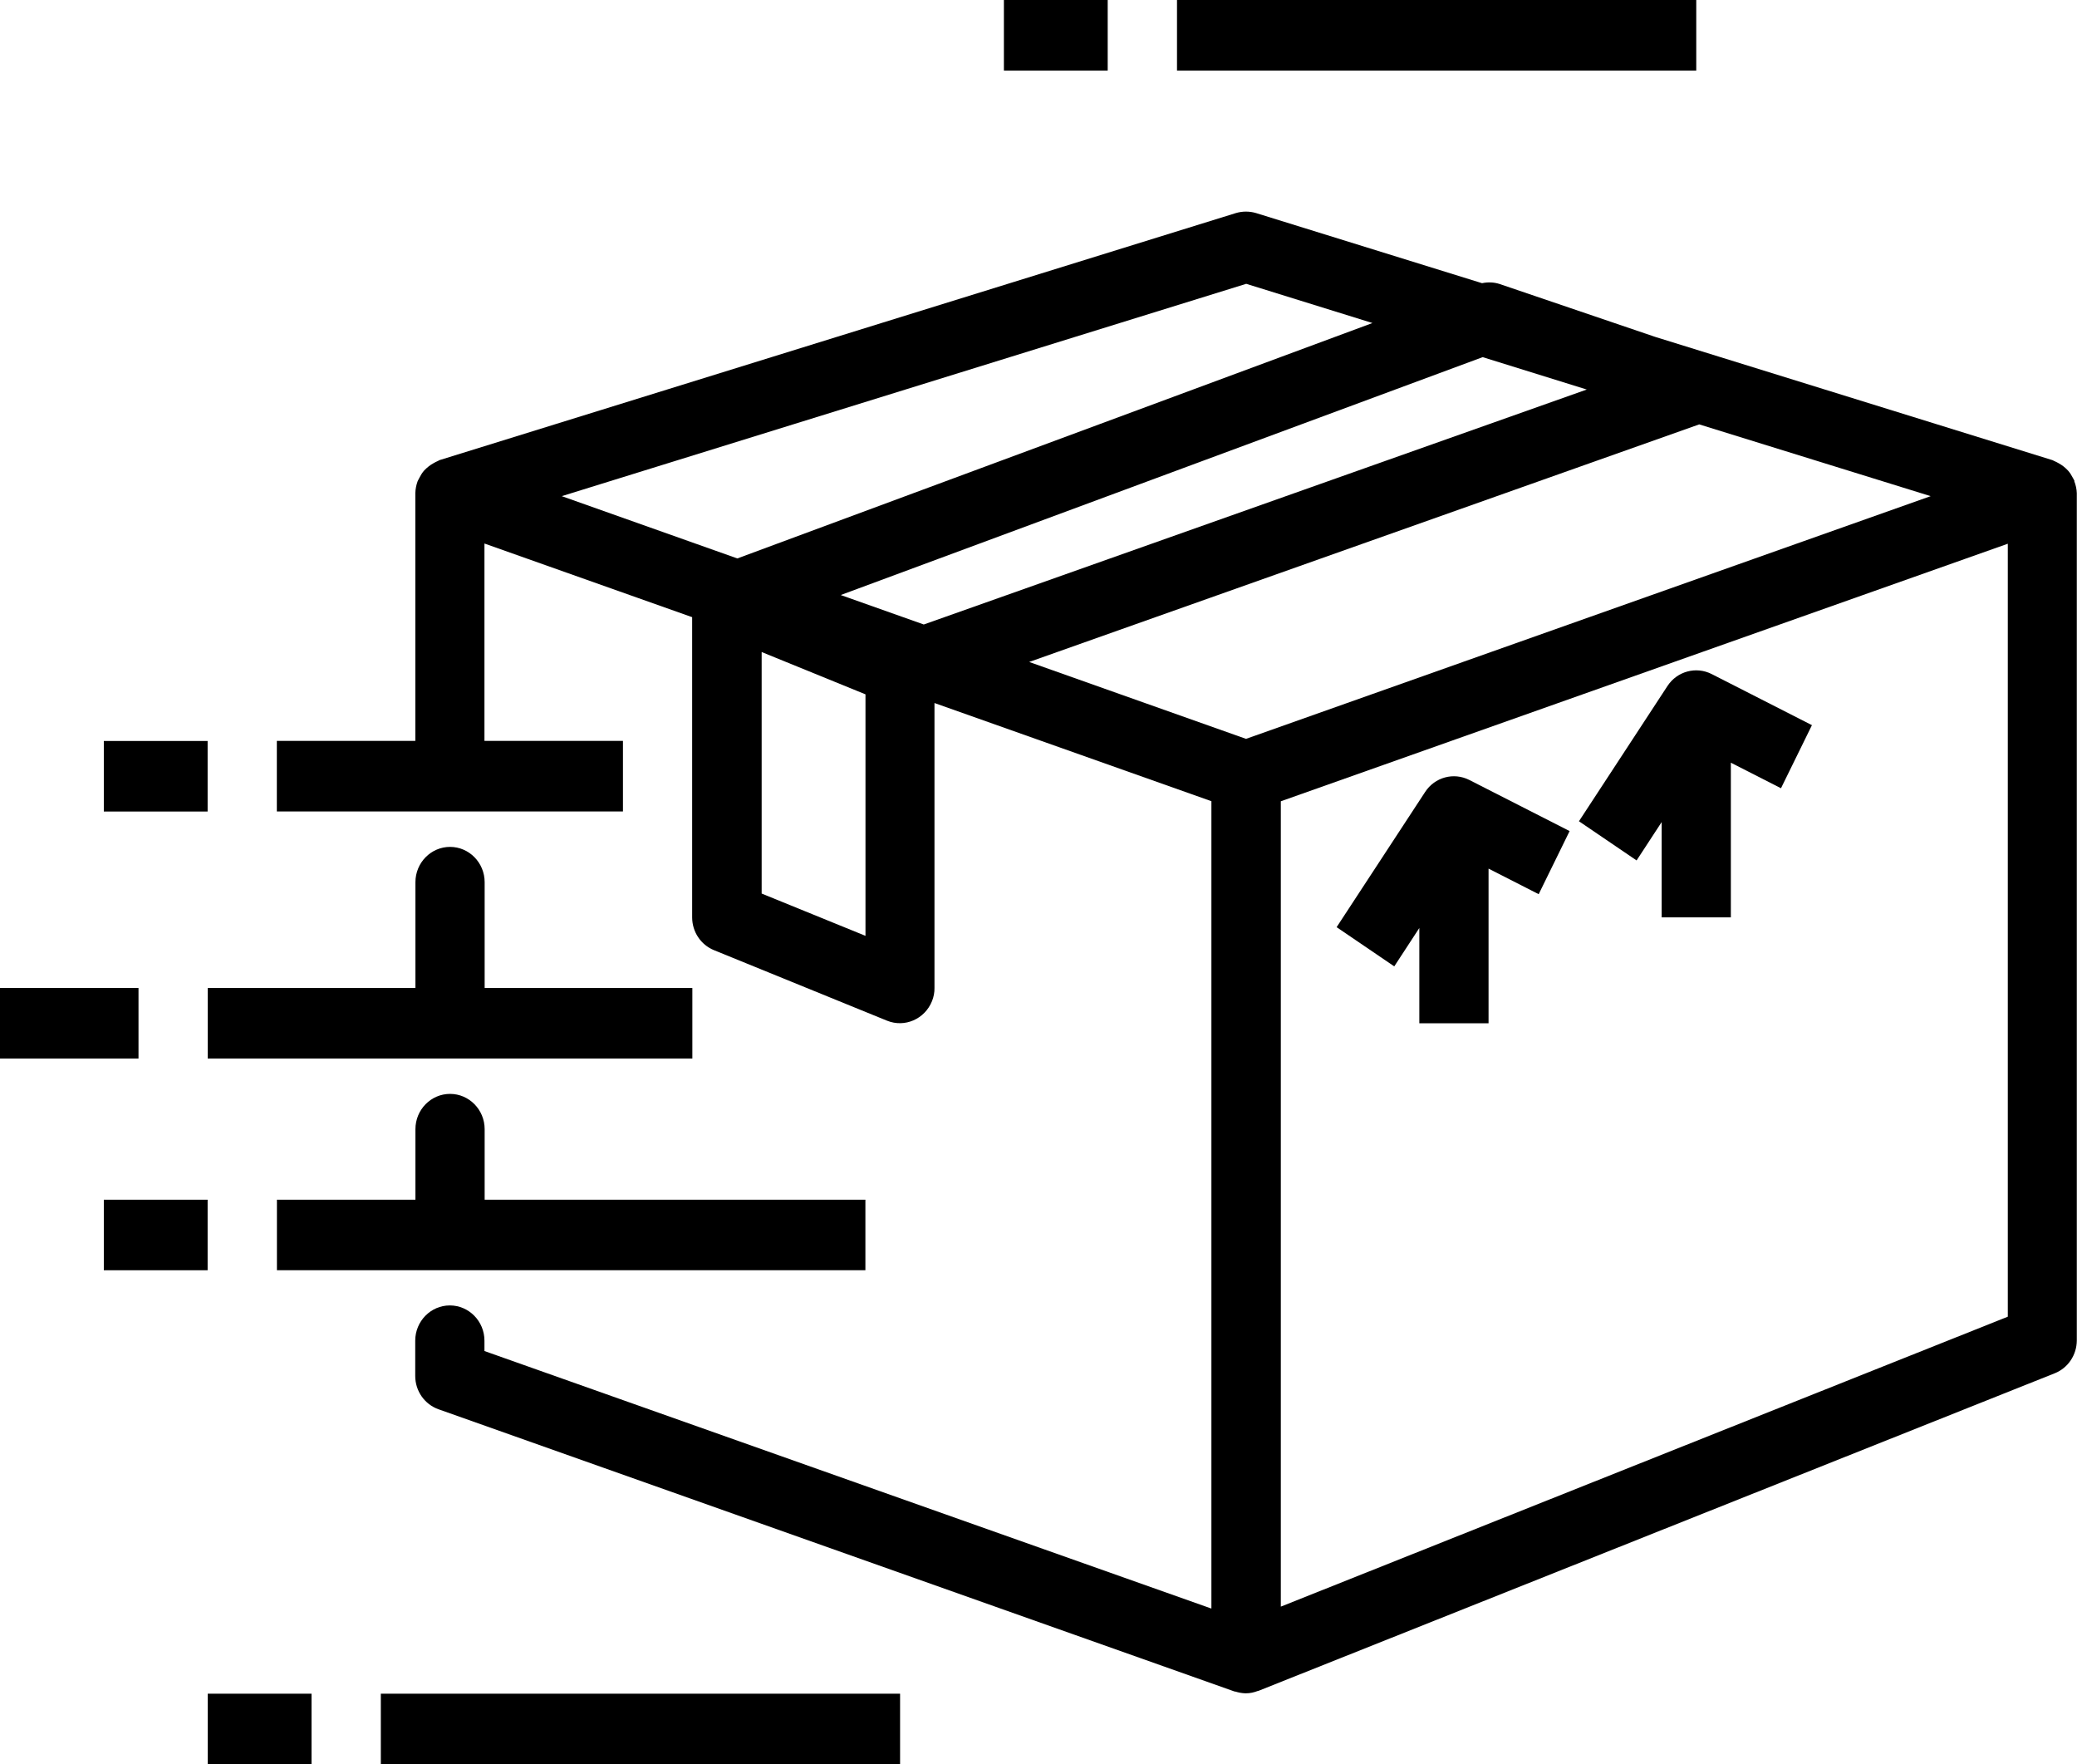 <svg width="73" height="62" viewBox="0 0 73 62" fill="none" xmlns="http://www.w3.org/2000/svg">
<g clip-path="url(#clip0_1_231)">
<path d="M72.914 16.909C72.897 16.869 72.875 16.829 72.854 16.793C72.807 16.702 72.754 16.615 72.686 16.539C72.586 16.43 72.472 16.342 72.344 16.273C72.301 16.248 72.255 16.226 72.205 16.204C72.183 16.197 72.162 16.179 72.141 16.172L58.174 11.839L52.699 9.978C52.503 9.916 52.293 9.909 52.089 9.952L44.147 7.488C43.915 7.419 43.669 7.419 43.437 7.488L15.454 16.168C15.429 16.175 15.411 16.193 15.39 16.201C15.343 16.219 15.297 16.244 15.251 16.27C15.122 16.339 15.008 16.43 14.908 16.535C14.84 16.611 14.787 16.699 14.741 16.79C14.719 16.826 14.698 16.866 14.68 16.906C14.63 17.04 14.601 17.186 14.598 17.331V26.037H9.73V28.516H21.895V26.037H17.027V19.101L24.327 21.689V32.238C24.327 32.747 24.631 33.201 25.091 33.39L31.175 35.869C31.799 36.123 32.505 35.814 32.759 35.178C32.816 35.033 32.848 34.873 32.844 34.717V24.706L42.577 28.156V56.529L17.027 47.479V47.115C17.027 46.432 16.481 45.876 15.81 45.876C15.14 45.876 14.594 46.432 14.594 47.115V48.355C14.594 48.882 14.922 49.351 15.411 49.525L43.394 59.445H43.416C43.53 59.481 43.647 59.503 43.765 59.507H43.794C43.933 59.507 44.072 59.477 44.204 59.426C44.214 59.426 44.225 59.426 44.236 59.419L72.219 48.26C72.683 48.075 72.989 47.62 72.993 47.112V17.335C72.989 17.189 72.957 17.044 72.904 16.909H72.914ZM19.744 17.436L43.801 9.974L48.237 11.352L25.915 19.625L19.744 17.436ZM30.419 32.888L26.77 31.402V22.914L30.419 24.401V32.888ZM32.47 21.947L29.549 20.911L52.111 12.551L55.77 13.689L32.466 21.947H32.47ZM43.801 25.968L36.172 23.263L59.722 14.914L67.857 17.436L43.797 25.964L43.801 25.968ZM70.568 46.272L45.017 56.461V28.159L70.568 19.108V46.272Z" fill="black"/>
<path d="M4.868 34.72H0V37.199H4.868V34.72Z" fill="black"/>
<path d="M7.297 42.161H3.649V44.64H7.297V42.161Z" fill="black"/>
<path d="M17.034 42.161V39.682C17.034 38.998 16.488 38.442 15.818 38.442C15.147 38.442 14.601 38.998 14.601 39.682V42.161H9.733V44.64H30.416V42.161H17.03H17.034Z" fill="black"/>
<path d="M7.297 26.04H3.649V28.519H7.297V26.04Z" fill="black"/>
<path d="M17.034 34.72V31.002C17.034 30.319 16.488 29.762 15.818 29.762C15.147 29.762 14.601 30.319 14.601 31.002V34.72H7.301V37.199H24.334V34.72H17.034Z" fill="black"/>
<path d="M59.618 0H41.368V2.479H59.618V0Z" fill="black"/>
<path d="M38.932 0H35.284V2.479H38.932V0Z" fill="black"/>
<path d="M31.635 59.521H13.385V62H31.635V59.521Z" fill="black"/>
<path d="M10.949 59.521H7.301V62H10.949V59.521Z" fill="black"/>
<path d="M51.644 27.411C51.094 27.131 50.427 27.312 50.089 27.832L46.978 32.583L49.004 33.961L49.885 32.612V35.96H52.318V30.526L54.08 31.424L55.167 29.206L51.644 27.411Z" fill="black"/>
<path d="M60.16 23.688C59.611 23.409 58.944 23.59 58.605 24.11L55.495 28.861L57.521 30.238L58.402 28.89V32.238H60.834V26.803L62.596 27.701L63.684 25.484L60.16 23.688Z" fill="black"/>
</g>
<defs>
<clipPath id="clip0_1_231">
<rect width="73" height="62" fill="white"/>
</clipPath>
</defs>
</svg>
